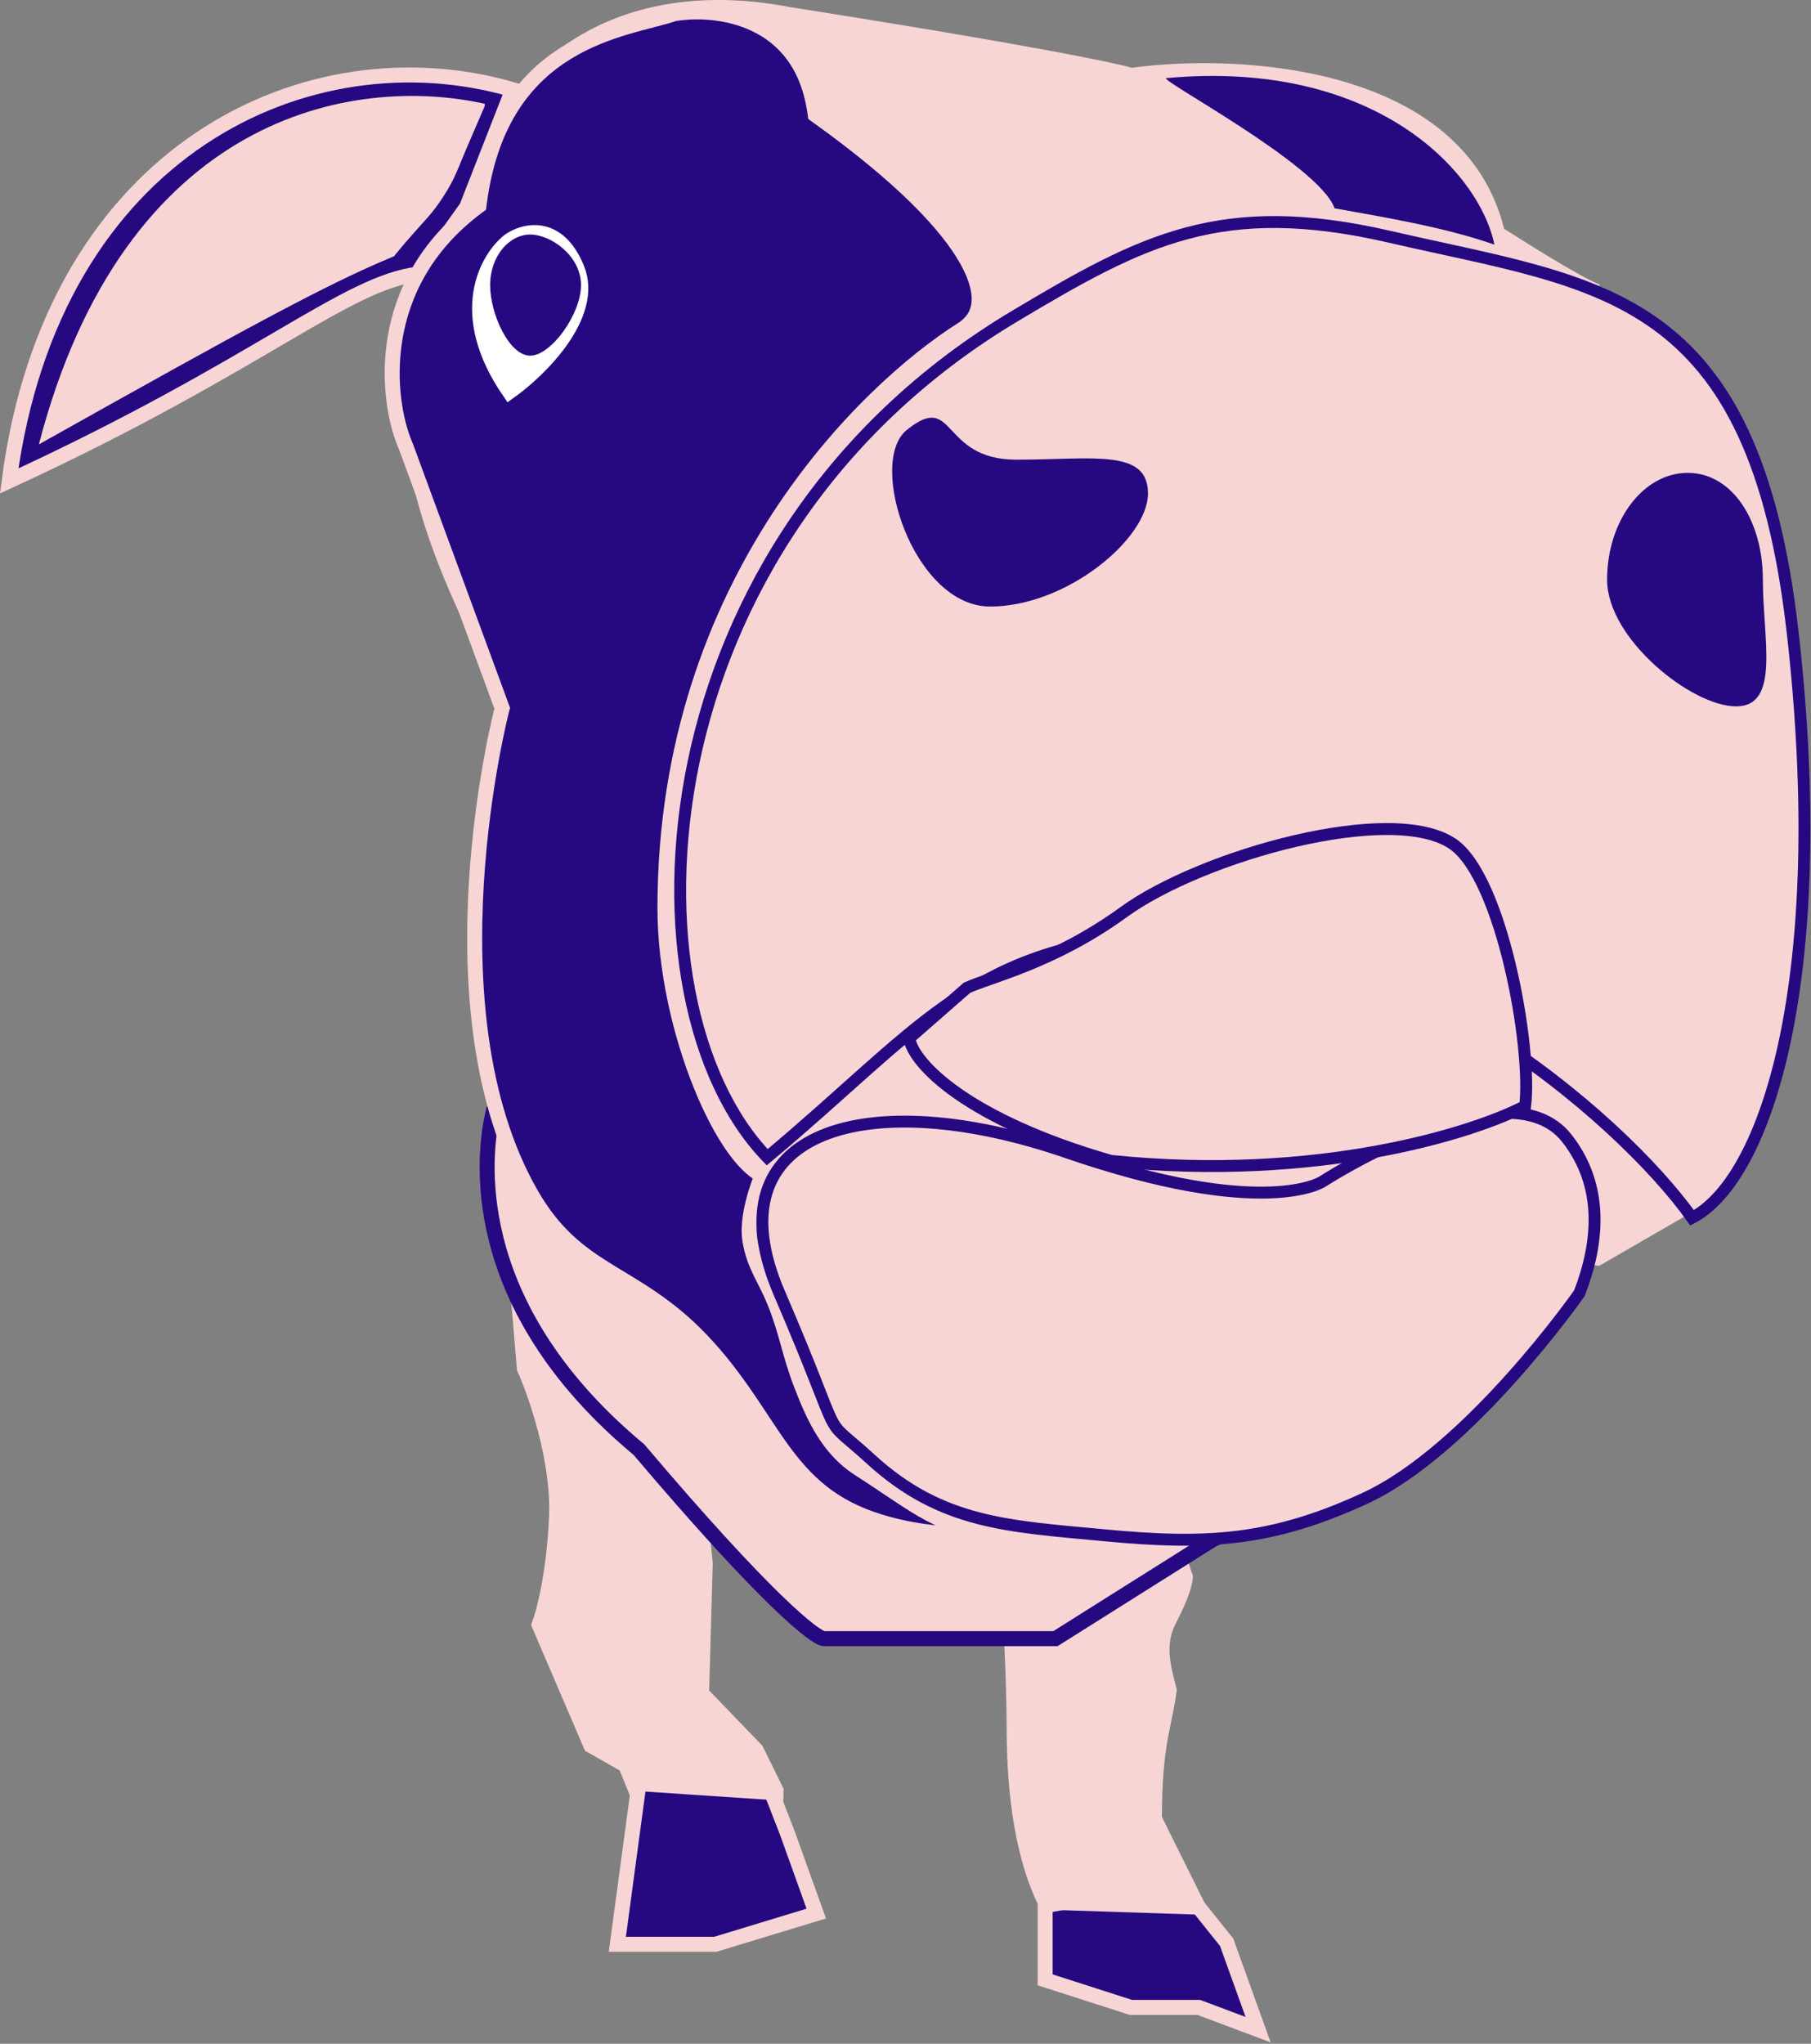 <svg width="725" height="818" viewBox="0 0 725 818" fill="none" xmlns="http://www.w3.org/2000/svg">
<rect x="0" y="0" width="725" height="818" fill="#808080" stroke="none"/>
<path d="M472.586 754.279L490.758 776.993L491.07 777.383L491.238 777.852L501.459 806.244L503.656 812.347L497.583 810.069L479.923 803.446H452.738L452.29 803.302L420.49 793.081L418.408 792.411V762.745L420.86 762.289L469.696 753.204L471.463 752.875L472.586 754.279Z" fill="#260981" stroke="#F7D5D5" stroke-width="6"/>
<path d="M222.79 607.227C223.783 584.64 214.611 558.114 209.9 547.674L208.256 527.751L278.192 584.944L282.338 625.698L280.863 677.778L302.747 700.482L310.682 716.608L310.07 738.235L287.411 742.893L262.846 736.897L250.455 706.51L236.545 698.607L215.827 650.317C217.734 645.365 221.797 629.814 222.79 607.227Z" fill="#F7D5D5" stroke="#F7D5D5" stroke-width="6"/>
<path d="M405.977 690.416C405.978 683.683 405.332 648.034 402.705 628.095L462.153 600.502L468.059 612.314L474.556 631.214C474.556 632.789 473.257 638.419 468.059 648.342C462.862 658.264 465.894 667.834 468.059 676.496C466.051 691.537 462.153 697.742 462.153 727.929L479.723 763.311L418.409 761.302C407.792 739.424 405.977 711.213 405.977 690.416Z" fill="#F7D5D5" stroke="#F7D5D5" stroke-width="6"/>
<path d="M258.597 714.065L306.99 717.29L308.895 717.417L309.587 719.196L315.134 733.468L315.148 733.504L315.161 733.541L325.712 762.921L326.778 765.887L323.762 766.805L286.799 778.055L286.372 778.185H247.138L247.595 774.784L255.424 716.658L255.798 713.879L258.597 714.065Z" fill="#260981" stroke="#F7D5D5" stroke-width="6"/>
<path d="M95.788 51.832C130.723 32.147 168.019 31.079 195.403 37.221L200.698 38.409L198.551 43.392L198.551 43.393L198.55 43.394C198.55 43.395 198.549 43.397 198.548 43.399C198.546 43.403 198.544 43.41 198.54 43.418C198.533 43.435 198.522 43.46 198.507 43.493C198.479 43.559 198.437 43.658 198.381 43.787C198.27 44.045 198.106 44.423 197.899 44.905C197.483 45.87 196.888 47.253 196.168 48.922C194.73 52.261 192.797 56.749 190.82 61.339C187.921 68.072 186.249 73.431 181.506 80.731C177.139 87.451 175.42 89.041 169.535 95.641C166.962 98.526 164.89 100.964 163.464 102.676C162.752 103.531 162.202 104.206 161.832 104.662C161.648 104.89 161.508 105.064 161.416 105.179C161.37 105.237 161.336 105.28 161.314 105.307C161.303 105.321 161.295 105.331 161.29 105.338C161.288 105.341 161.286 105.343 161.285 105.344L160.559 106.263L159.477 106.712C132.487 117.901 100.962 135.119 17.754 181.791L8.535 186.963L11.198 176.733C28.636 109.744 60.742 71.58 95.788 51.832Z" fill="#F7D5D5" stroke="#260981" stroke-width="9"/>
<path d="M3.679 192.49C21.129 58.993 124.139 12.261 205.229 35.883L186.813 82.918L167.722 109.671C138.419 112.962 103.575 146.492 3.679 192.49Z" stroke="#F7D5D5" stroke-width="6"/>
<path d="M186.216 250.299C213.056 302.19 239.643 394.349 231.069 461.821L640.242 506.612L683.246 481.775L640.242 113.759C638.708 113.48 628.942 108.653 602.156 91.577C585.75 25.952 495.99 21.265 453.16 27.124C446.604 25.171 410.052 17.581 316.302 2.849C248.919 -10.125 199.636 22.161 186.216 80.314C160.495 125.047 145.957 166.425 186.216 250.299Z" fill="#F7D5D5"/>
<path d="M255.786 580.199C189.706 525.235 192.336 467.749 197.225 445.876H212.624L292.228 516.673L541.894 562.505L547.925 586.627L485.062 616.482L422.532 655.852H329.896C326.551 655.852 307.045 640.722 255.786 580.199Z" fill="#F7D5D5" stroke="#260981" stroke-width="6"/>
<path d="M556.49 94.808C488.887 79.207 457.561 95.924 406.596 126.307C255.589 216.331 246.877 400.733 307.135 463.169C367.208 412.95 387.243 380.902 458.986 374.318C554.637 365.54 648.794 447.121 677.395 487.422C707.296 471.822 733.297 391.219 717.696 253.414C702.096 115.608 640.993 114.308 556.49 94.808Z" fill="#F7D5D5" stroke="#260981" stroke-width="4.766"/>
<path d="M269.924 5.499C278.237 4.067 290.967 4.336 302.238 9.672C313.409 14.961 323.366 25.311 326.18 44.682L326.364 45.944L327.401 46.688C360.406 70.357 379 89.641 387.101 104.186C391.143 111.443 392.415 117.24 391.868 121.672C391.338 125.97 389.053 129.361 385.064 131.885C347.625 155.57 266.202 232.283 266.201 363.355C266.201 388.182 272.411 414.192 280.559 434.361C284.634 444.447 289.236 453.18 293.87 459.621C296.187 462.84 298.561 465.558 300.94 467.591C302.247 468.708 303.615 469.669 305.028 470.384C304.332 472.141 303.436 474.564 302.589 477.323C300.896 482.841 299.24 490.207 300.188 496.297C300.984 501.416 302.567 505.37 304.361 509.102C306.197 512.922 308.041 516.129 309.811 520.456C312.497 527.027 313.941 532.082 315.383 537.263C316.831 542.462 318.283 547.812 320.974 554.754C325.789 567.178 331.62 579.956 343.714 587.745C356.456 595.952 364.231 601.73 371.943 605.844C378.893 609.552 385.903 611.997 396.674 614.069C382.304 614.719 367.066 613.563 352.442 609.113C332.986 603.194 322.556 592.972 313.296 580.294C304.103 567.707 295.593 551.826 280.812 536.333C267.223 522.089 254.415 515.422 243.108 508.39C231.87 501.401 221.783 493.9 212.574 477.825C191.382 440.833 188.325 392.631 190.709 353.318C191.897 333.722 194.429 316.461 196.663 304.101C197.78 297.923 198.822 292.974 199.583 289.576C199.964 287.878 200.273 286.567 200.488 285.685C200.594 285.244 200.678 284.91 200.734 284.688C200.762 284.578 200.782 284.494 200.796 284.439C200.803 284.413 200.809 284.393 200.812 284.38C200.813 284.374 200.815 284.369 200.816 284.366V284.364L201.052 283.455L200.728 282.573L162.497 178.696L162.465 178.608L162.427 178.523L162.073 177.694C154.668 159.841 149.485 114.033 190.743 83.057L191.752 82.299L191.916 81.049C196.284 47.839 211.164 30.723 226.996 21.008C234.99 16.102 243.324 13.027 250.894 10.773C254.683 9.645 258.251 8.731 261.509 7.885C264.62 7.077 267.508 6.314 269.924 5.499Z" fill="#260981" stroke="#F7D5D5" stroke-width="6"/>
<path d="M426.938 461.165C347.594 433.844 283.789 451.998 311.996 517.579C340.203 583.159 326.805 564.096 348.707 584.126C377.009 610.008 403.925 610.85 442.105 614.48C483.058 618.374 509.052 616.936 546.4 599.692C588.531 580.24 632.29 517.579 632.29 517.579C640.105 497.426 642.254 474.623 627.206 455.524C603.197 425.052 529.404 472.924 529.404 472.924C529.404 472.924 506.282 488.487 426.938 461.165Z" fill="#F7D5D5" stroke="#260981" stroke-width="4.766"/>
<path d="M444.72 464.628C387.451 448.185 365.621 425.765 364.002 415.549L387.092 395.355C396.636 390.981 422.018 385.291 449.784 365.1C481.168 342.278 557.753 320.945 581.851 337.956C601.13 351.564 613.409 418.794 610.574 442.656C589.783 453.524 527.505 473.134 444.72 464.628Z" fill="#F7D5D5" stroke="#260981" stroke-width="4.766"/>
<path d="M705.727 232.035C705.727 255.66 712.836 282.719 695.011 282.719C677.185 282.719 643.369 255.66 643.369 232.035C643.369 208.41 657.82 189.258 675.645 189.258C693.471 189.258 705.727 208.41 705.727 232.035Z" fill="#260981"/>
<path d="M459.572 197.503C459.572 215.589 427.025 242.761 396.366 242.761C365.707 242.761 347.053 185.03 362.953 172.141C382.716 156.121 376.203 183.979 406.863 183.979C437.522 183.979 459.572 179.418 459.572 197.503Z" fill="#260981"/>
<path d="M231.045 107.405C238.711 126.145 216.138 148.221 203.894 156.916C182.173 125.4 194.843 103.324 203.894 96.225C209.75 92.144 223.379 88.666 231.045 107.405Z" fill="white" stroke="white" stroke-width="5.825"/>
<path d="M232.602 114.112C232.602 125.772 220.59 142.356 212.244 142.356C203.898 142.356 196.221 125.772 196.221 114.112C196.221 102.452 203.898 93.869 212.244 93.869C220.59 93.869 232.602 102.452 232.602 114.112Z" fill="#260981"/>
<path d="M467.022 31.255C549.866 23.63 592.103 68.22 598.268 97.923C578.432 90.961 554.777 87.062 534.261 83.372C528.095 65.821 461.913 30.906 467.022 31.255Z" fill="#260981"/>
</svg>

